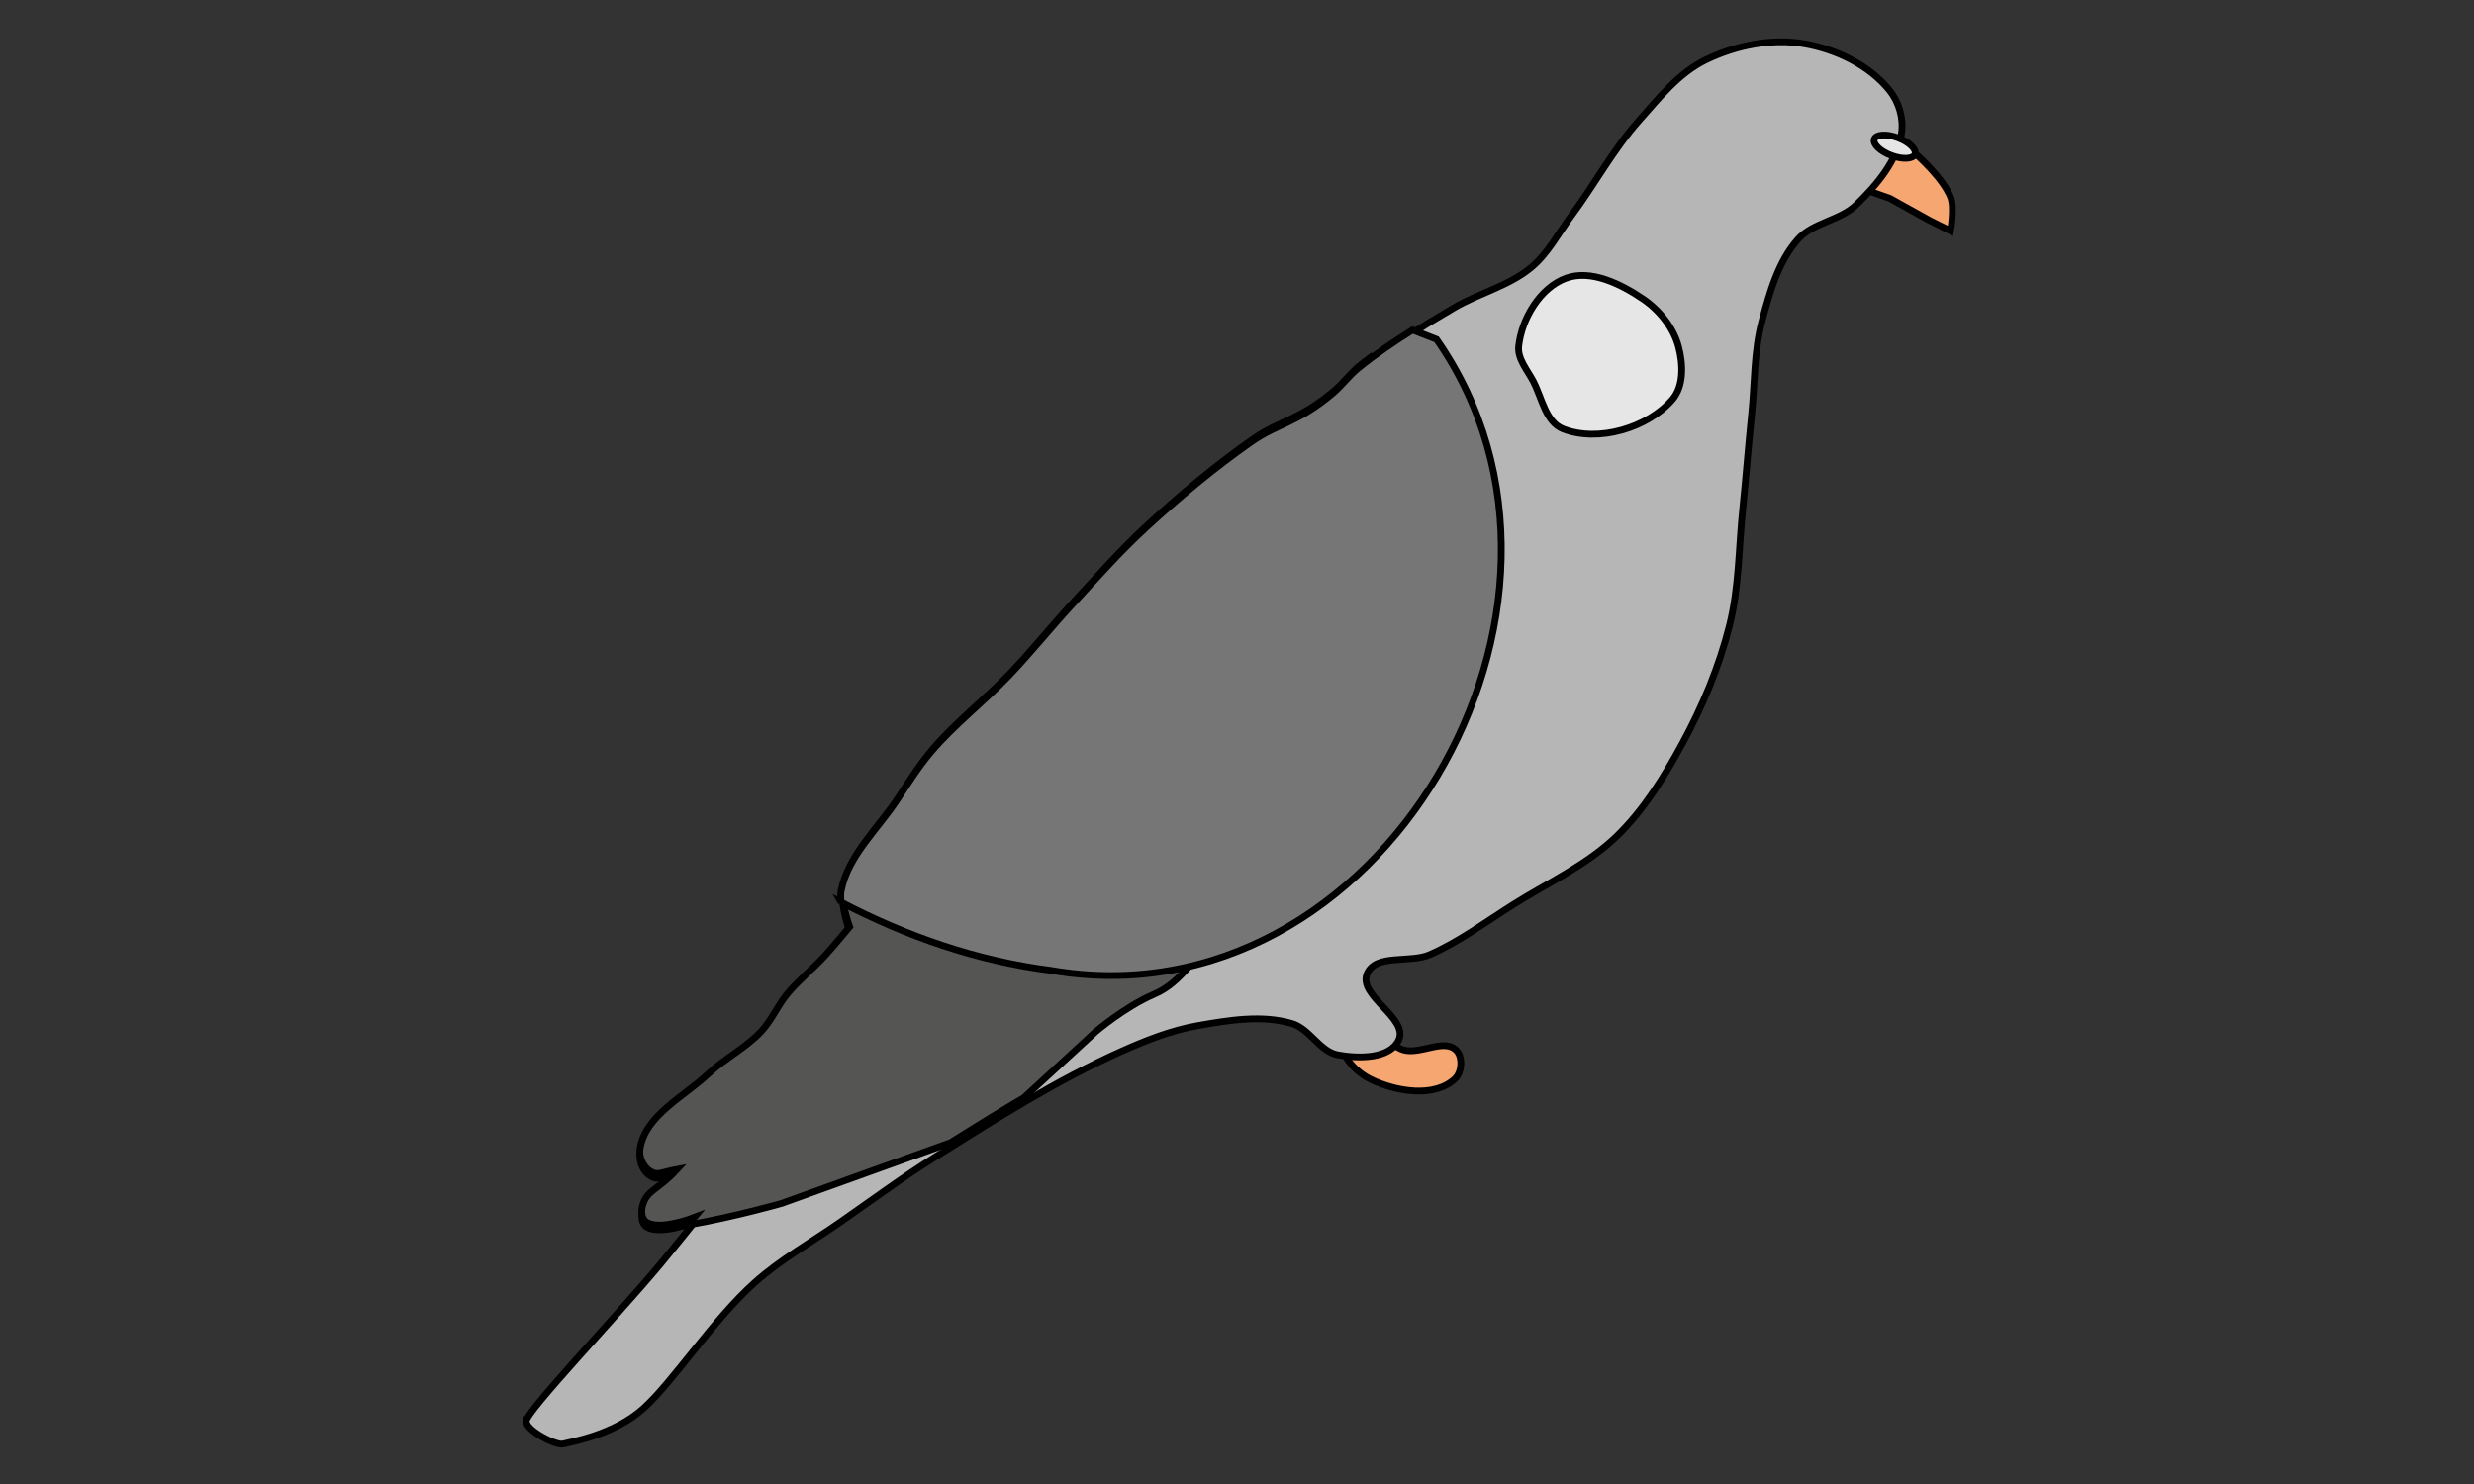 <?xml version="1.0" encoding="UTF-8" standalone="no"?>
<!-- Created with Inkscape (http://www.inkscape.org/) -->

<svg
   width="42.333mm"
   height="25.4mm"
   viewBox="0 0 42.333 25.4"
   version="1.1"
   id="svg1"
   xml:space="preserve"
   inkscape:export-filename="bitmap.png"
   inkscape:export-xdpi="300"
   inkscape:export-ydpi="300"
   inkscape:version="1.4 (86a8ad7, 2024-10-11)"
   sodipodi:docname="woodpigeon-feature.svg"
   xmlns:inkscape="http://www.inkscape.org/namespaces/inkscape"
   xmlns:sodipodi="http://sodipodi.sourceforge.net/DTD/sodipodi-0.dtd"
   xmlns="http://www.w3.org/2000/svg"
   xmlns:svg="http://www.w3.org/2000/svg"><rect x="0" y="0" width="42.333" height="25.4" fill="#333333" stroke="none"/><sodipodi:namedview
     id="namedview1"
     pagecolor="#ffffff"
     bordercolor="#000000"
     borderopacity="0.25"
     inkscape:showpageshadow="2"
     inkscape:pageopacity="0.0"
     inkscape:pagecheckerboard="0"
     inkscape:deskcolor="#d1d1d1"
     inkscape:document-units="mm"
     inkscape:zoom="1.4378367"
     inkscape:cx="54.248163"
     inkscape:cy="-18.430466"
     inkscape:window-width="1920"
     inkscape:window-height="1094"
     inkscape:window-x="2869"
     inkscape:window-y="-11"
     inkscape:window-maximized="1"
     inkscape:current-layer="layer1"><inkscape:page
       x="2.0989028e-06"
       y="2.737627e-06"
       width="42.333"
       height="25.4"
       id="page2"
       margin="0"
       bleed="0" /></sodipodi:namedview><defs
     id="defs1" /><g
     inkscape:label="Layer 1"
     inkscape:groupmode="layer"
     id="layer1"
     transform="translate(-128.831,-101.173)"><g
       id="g113"
       transform="matrix(0.275,0,0,0.275,122.492,101.731)"
       style="stroke-width:0.422;stroke-dasharray:none"><path
         style="fill:#f6a671;fill-opacity:1;fill-rule:evenodd;stroke:#000000;stroke-width:0.422;stroke-dasharray:none;stroke-opacity:1"
         d="m 139.353,5.257 c 0,0 4.146,2.789 5.06,4.968 0.273,0.65 0,2.116 0,2.116 l -1.288,-0.644 -2.484,-1.38 -5.244,-1.84 z"
         id="path113"
         sodipodi:nodetypes="caccccc" /><path
         style="fill:#f6a671;fill-opacity:1;fill-rule:evenodd;stroke:#000000;stroke-width:0.422;stroke-dasharray:none;stroke-opacity:1"
         d="m 106.507,62.762 c 0.018,1.006 0.936,1.952 1.84,2.392 1.572,0.765 3.981,1.163 5.244,-0.046 0.422,-0.403 0.491,-1.322 0.092,-1.748 -0.754,-0.806 -2.253,0.266 -3.312,-0.046 -1.11,-0.327 -1.809,-2.066 -2.944,-1.84 -0.518,0.103 -0.929,0.761 -0.92,1.288 z"
         id="path95"
         sodipodi:nodetypes="aaaaaaa" /><path
         style="fill:#b6b6b6;fill-opacity:1;fill-rule:evenodd;stroke:#000000;stroke-width:0.422;stroke-dasharray:none;stroke-opacity:1"
         d="m 55.79,86.429 c -0.015,-0.598 5.612,-6.493 8.358,-9.79 0.715,-0.859 2.114,-2.602 2.114,-2.602 0,0 -2.218,0.87 -3.025,0.26 -0.273,-0.206 -0.292,-0.68 -0.195,-1.008 0.292,-0.993 0.894,-0.891 2.147,-2.245 -1.015,0.187 -1.18,0.41 -1.659,0.13 -0.444,-0.259 -0.728,-0.89 -0.651,-1.399 0.318,-2.087 2.723,-3.239 4.261,-4.684 1.023,-0.961 2.328,-1.609 3.285,-2.635 0.649,-0.695 1.019,-1.611 1.626,-2.342 0.7,-0.844 1.567,-1.535 2.31,-2.342 0.541,-0.589 1.561,-1.822 1.561,-1.822 0,0 -0.576,-1.607 -0.423,-2.407 0.416,-2.176 2.261,-3.811 3.481,-5.66 0.673,-1.02 1.323,-2.063 2.114,-2.993 1.466,-1.722 3.286,-3.112 4.847,-4.749 1.362,-1.429 2.597,-2.974 3.936,-4.424 1.478,-1.6 2.921,-3.24 4.522,-4.717 2.098,-1.937 4.299,-3.776 6.638,-5.414 1.606,-1.124 2.875,-1.167 5.051,-3.009 0.566,-0.479 1.007,-1.096 1.582,-1.564 1.808,-1.471 3.817,-2.684 5.823,-3.871 1.569,-0.929 3.448,-1.367 4.847,-2.537 1.031,-0.863 1.671,-2.108 2.472,-3.188 1.451,-1.954 2.613,-4.133 4.229,-5.953 1.244,-1.401 2.477,-2.959 4.164,-3.773 1.85,-0.893 4.056,-1.347 6.082,-1.002 2.002,0.341 4.08,1.335 5.347,2.922 0.564,0.707 0.869,1.715 0.741,2.61 -0.25,1.751 -1.551,3.262 -2.818,4.497 -1.008,0.982 -2.7,1.096 -3.634,2.149 -1.229,1.386 -1.757,3.299 -2.237,5.089 -0.504,1.877 -0.444,3.861 -0.643,5.794 -0.202,1.971 -0.353,3.947 -0.557,5.917 -0.25,2.411 -0.227,4.874 -0.819,7.225 -0.646,2.568 -1.682,5.051 -2.948,7.377 -1.122,2.063 -2.386,4.115 -4.073,5.749 -1.841,1.783 -4.244,2.875 -6.413,4.241 -1.712,1.079 -3.354,2.305 -5.205,3.123 -1.243,0.549 -3.349,-0.069 -3.904,1.171 -0.626,1.399 2.615,2.782 1.952,4.164 -0.56,1.166 -2.501,1.143 -3.773,0.911 -1.136,-0.208 -1.755,-1.624 -2.863,-1.952 -1.872,-0.555 -3.932,-0.207 -5.855,0.13 -1.654,0.29 -3.242,0.922 -4.775,1.607 -4.031,1.802 -7.778,4.195 -11.521,6.536 -2.041,1.276 -3.979,2.711 -5.954,4.088 -1.787,1.245 -3.714,2.319 -5.335,3.773 -2.584,2.319 -5.036,6.118 -6.896,7.807 -1.861,1.689 -4.603,2.109 -5.016,2.226 -0.413,0.118 -2.287,-0.817 -2.301,-1.415 z"
         id="path4"
         sodipodi:nodetypes="zacaacaaaaaacaaaaaaasaaaaaaaaaaaaaaaaaaaaaaaaaaaazzz" /><path
         id="path93"
         style="fill:#555554;fill-opacity:1;fill-rule:evenodd;stroke:#000000;stroke-width:0.422;stroke-dasharray:none;stroke-opacity:1"
         d="m 86.763,66.29 4.449,-4.094 c 0,0 1.822,-1.561 3.643,-2.342 1.822,-0.781 2.342,-2.342 4.684,-4.164 2.342,-1.822 6.506,-6.506 11.19,-9.108 4.684,-2.602 2.768,-4.868 3.028,-6.43 0.26,-1.561 2.697,-5.541 1.916,-8.924 -0.781,-3.383 -3.643,-5.985 -5.204,-8.588 -0.566,-0.943 -1.318,-1.708 -2.101,-2.458 -0.235,0.178 -0.475,0.35 -0.704,0.536 -0.575,0.468 -1.016,1.085 -1.582,1.564 -2.176,1.842 -3.446,1.885 -5.051,3.009 -2.339,1.637 -4.54,3.477 -6.638,5.414 -1.601,1.477 -3.044,3.117 -4.522,4.717 -1.339,1.45 -2.574,2.995 -3.936,4.424 -1.561,1.637 -3.381,3.027 -4.847,4.75 -0.792,0.93 -1.441,1.973 -2.114,2.993 -1.22,1.849 -3.065,3.485 -3.481,5.66 -0.153,0.8 0.423,2.407 0.423,2.407 0,0 -1.02,1.233 -1.561,1.822 -0.742,0.807 -1.61,1.499 -2.31,2.342 -0.607,0.731 -0.978,1.647 -1.626,2.342 -0.958,1.026 -2.263,1.674 -3.286,2.635 -1.538,1.445 -3.943,2.597 -4.261,4.684 -0.078,0.508 0.207,1.14 0.651,1.399 0.479,0.28 0.644,0.057 1.659,-0.13 -1.253,1.354 -1.855,1.252 -2.147,2.245 -0.097,0.328 -0.078,0.802 0.195,1.008 0.808,0.61 3.026,-0.26 3.026,-0.26 0,0 -0.304,0.373 -0.384,0.472 3.021,-0.54 5.824,-1.349 5.824,-1.349 l 10.502,-3.781 c 1.512,-0.947 3.028,-1.891 4.567,-2.795 z"
         sodipodi:nodetypes="ccsssssscssssssssscsssssscscccccc" /><path
         id="path4-2"
         style="fill:#767676;fill-opacity:1;fill-rule:evenodd;stroke:#000000;stroke-width:0.422;stroke-dasharray:none;stroke-opacity:1"
         d="m 75.388,54.129 c 4.081,2.118 8.431,3.646 13.061,4.237 20.494,3.536 35.578,-22.702 23.986,-39.275 l -1.493,-0.581 c -1.168,0.738 -2.314,1.506 -3.384,2.377 -0.575,0.468 -1.016,1.085 -1.582,1.564 -2.176,1.842 -3.446,1.885 -5.051,3.009 -2.339,1.637 -4.54,3.478 -6.638,5.414 -1.601,1.477 -3.044,3.117 -4.522,4.717 -1.339,1.45 -2.574,2.995 -3.936,4.424 -1.561,1.637 -3.38,3.027 -4.847,4.75 -0.792,0.93 -1.441,1.973 -2.114,2.993 -1.22,1.849 -3.065,3.485 -3.481,5.66 -0.038,0.2 -0.031,0.45 0.002,0.713 z" /><path
         style="fill:#ffffff;fill-opacity:0.656;fill-rule:evenodd;stroke:#000000;stroke-width:0.422;stroke-dasharray:none;stroke-opacity:1"
         d="m 120.492,15.286 c 1.551,-0.566 3.417,0.362 4.784,1.288 1.016,0.688 1.885,1.761 2.208,2.944 0.292,1.072 0.355,2.469 -0.368,3.312 -1.53,1.785 -4.62,2.699 -6.809,1.84 -1.077,-0.423 -1.309,-1.916 -1.84,-2.944 -0.366,-0.709 -1.005,-1.415 -0.92,-2.208 0.183,-1.709 1.33,-3.643 2.944,-4.232 z"
         id="path94"
         sodipodi:nodetypes="aaaaaaaa" /><ellipse
         style="fill:#e6e6e6;fill-opacity:1;fill-rule:evenodd;stroke:#000000;stroke-width:0.422;stroke-dasharray:none;stroke-opacity:1"
         id="path96"
         cx="134.523"
         cy="-42.647"
         rx="1.349"
         ry="0.588"
         transform="rotate(20.474)" /></g></g></svg>
